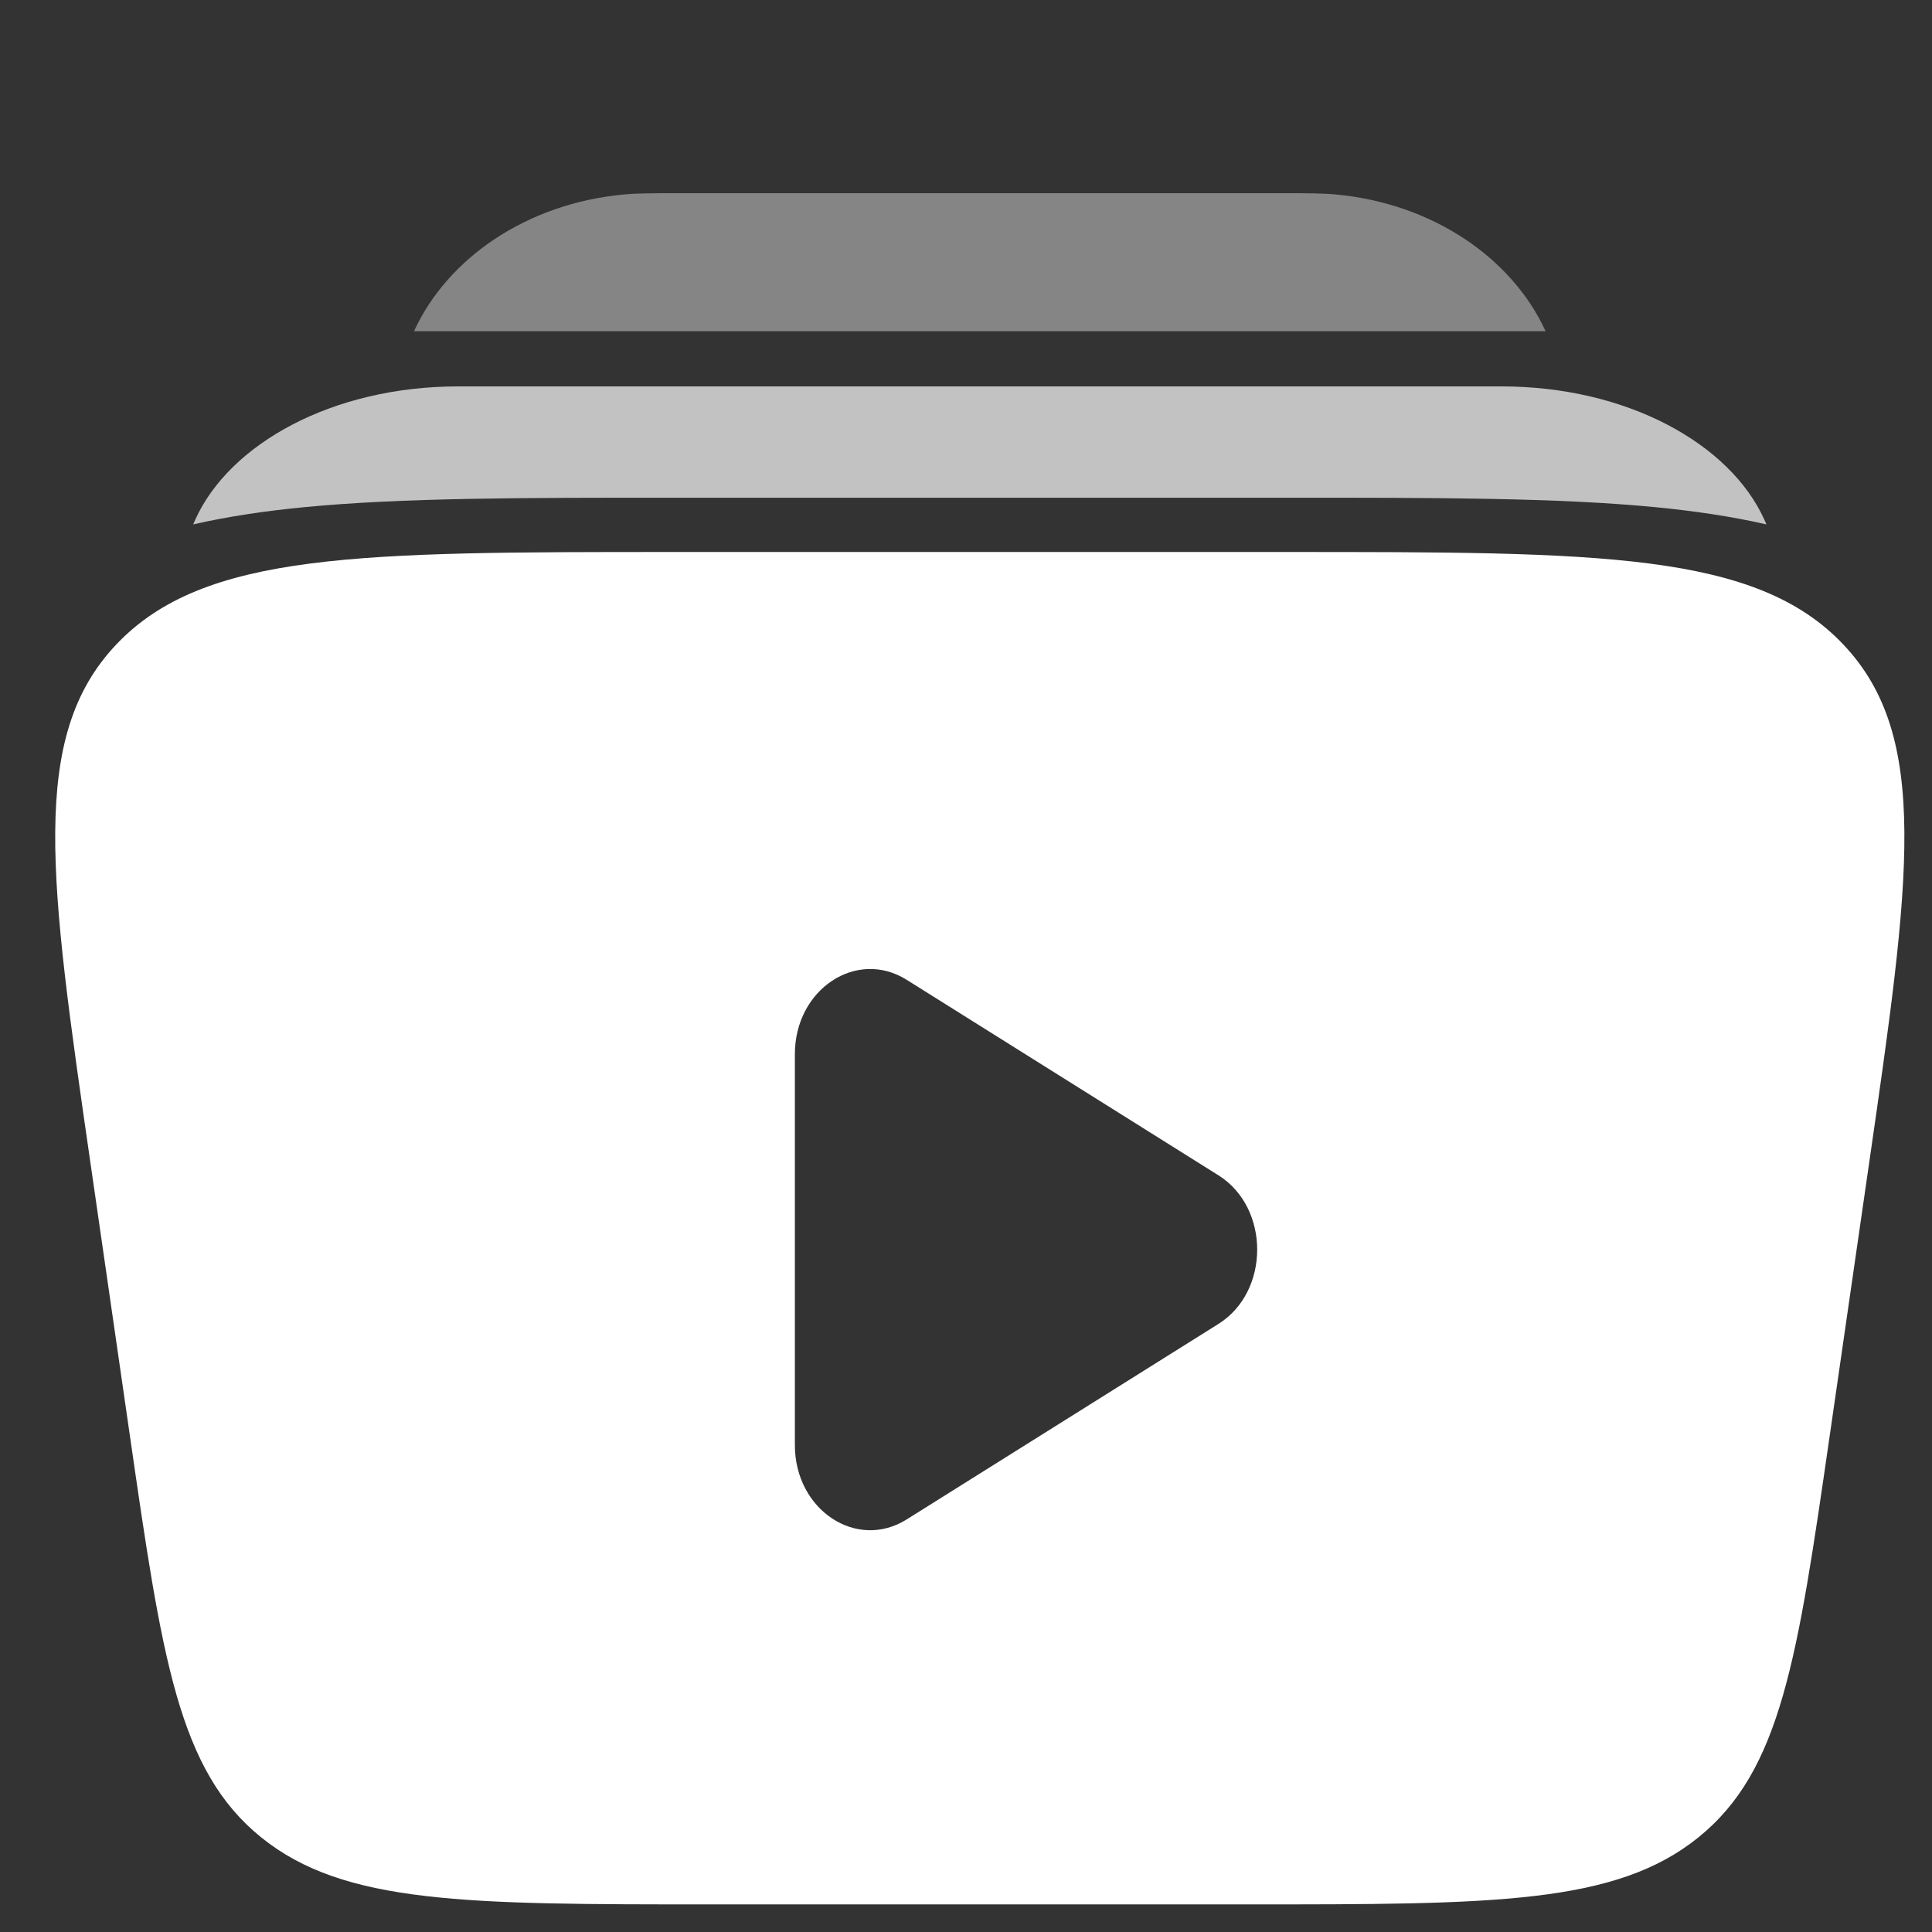 <svg width="70" height="70" viewBox="0 0 70 70" fill="none" xmlns="http://www.w3.org/2000/svg">
<rect x="0" y="0" width="70" height="70" fill="#333333" stroke="none"/>
<g id="Bold Duotone / Video, Audio, Sound / Video Library">
<path id="Subtract" fill-rule="evenodd" clip-rule="evenodd" d="M46.648 20H24.352C13.047 20 7.394 20 4.219 23.345C1.043 26.689 1.791 31.856 3.285 42.19L4.702 51.99C5.873 60.095 6.459 64.147 9.465 66.573C12.47 69 16.904 69 25.769 69H45.23C54.096 69 58.529 69 61.535 66.573C64.541 64.147 65.127 60.095 66.298 51.99L67.715 42.19C69.209 31.856 69.957 26.689 66.781 23.345C63.606 20 57.953 20 46.648 20ZM44.147 47.968C46.018 46.795 46.018 43.758 44.147 42.584L32.852 35.501C31.034 34.36 28.8 35.844 28.8 38.192V52.36C28.8 54.708 31.034 56.192 32.852 55.051L44.147 47.968Z" fill="white" style="fill:white;fill:white;fill-opacity:1;"/>
<path id="Subtract_2" opacity="0.4" d="M24.417 7H46.583C47.321 7 47.887 7 48.382 7.045C51.9 7.366 54.779 9.341 56 12H15C16.221 9.341 19.1 7.366 22.618 7.045C23.113 7 23.679 7 24.417 7Z" fill="white" style="fill:white;fill:white;fill-opacity:1;"/>
<path id="Subtract_3" opacity="0.7" d="M16.601 14C12.051 14 8.32 16.075 7.075 18.827C7.049 18.884 7.024 18.942 7 19C8.303 18.702 9.659 18.508 11.031 18.375C14.566 18.032 19.034 18.033 24.224 18.033H46.776C51.966 18.033 56.434 18.032 59.969 18.375C61.341 18.508 62.697 18.702 64 19C63.976 18.942 63.951 18.884 63.925 18.827C62.68 16.075 58.949 14 54.399 14H16.601Z" fill="white" style="fill:white;fill:white;fill-opacity:1;"/>
</g>
</svg>
